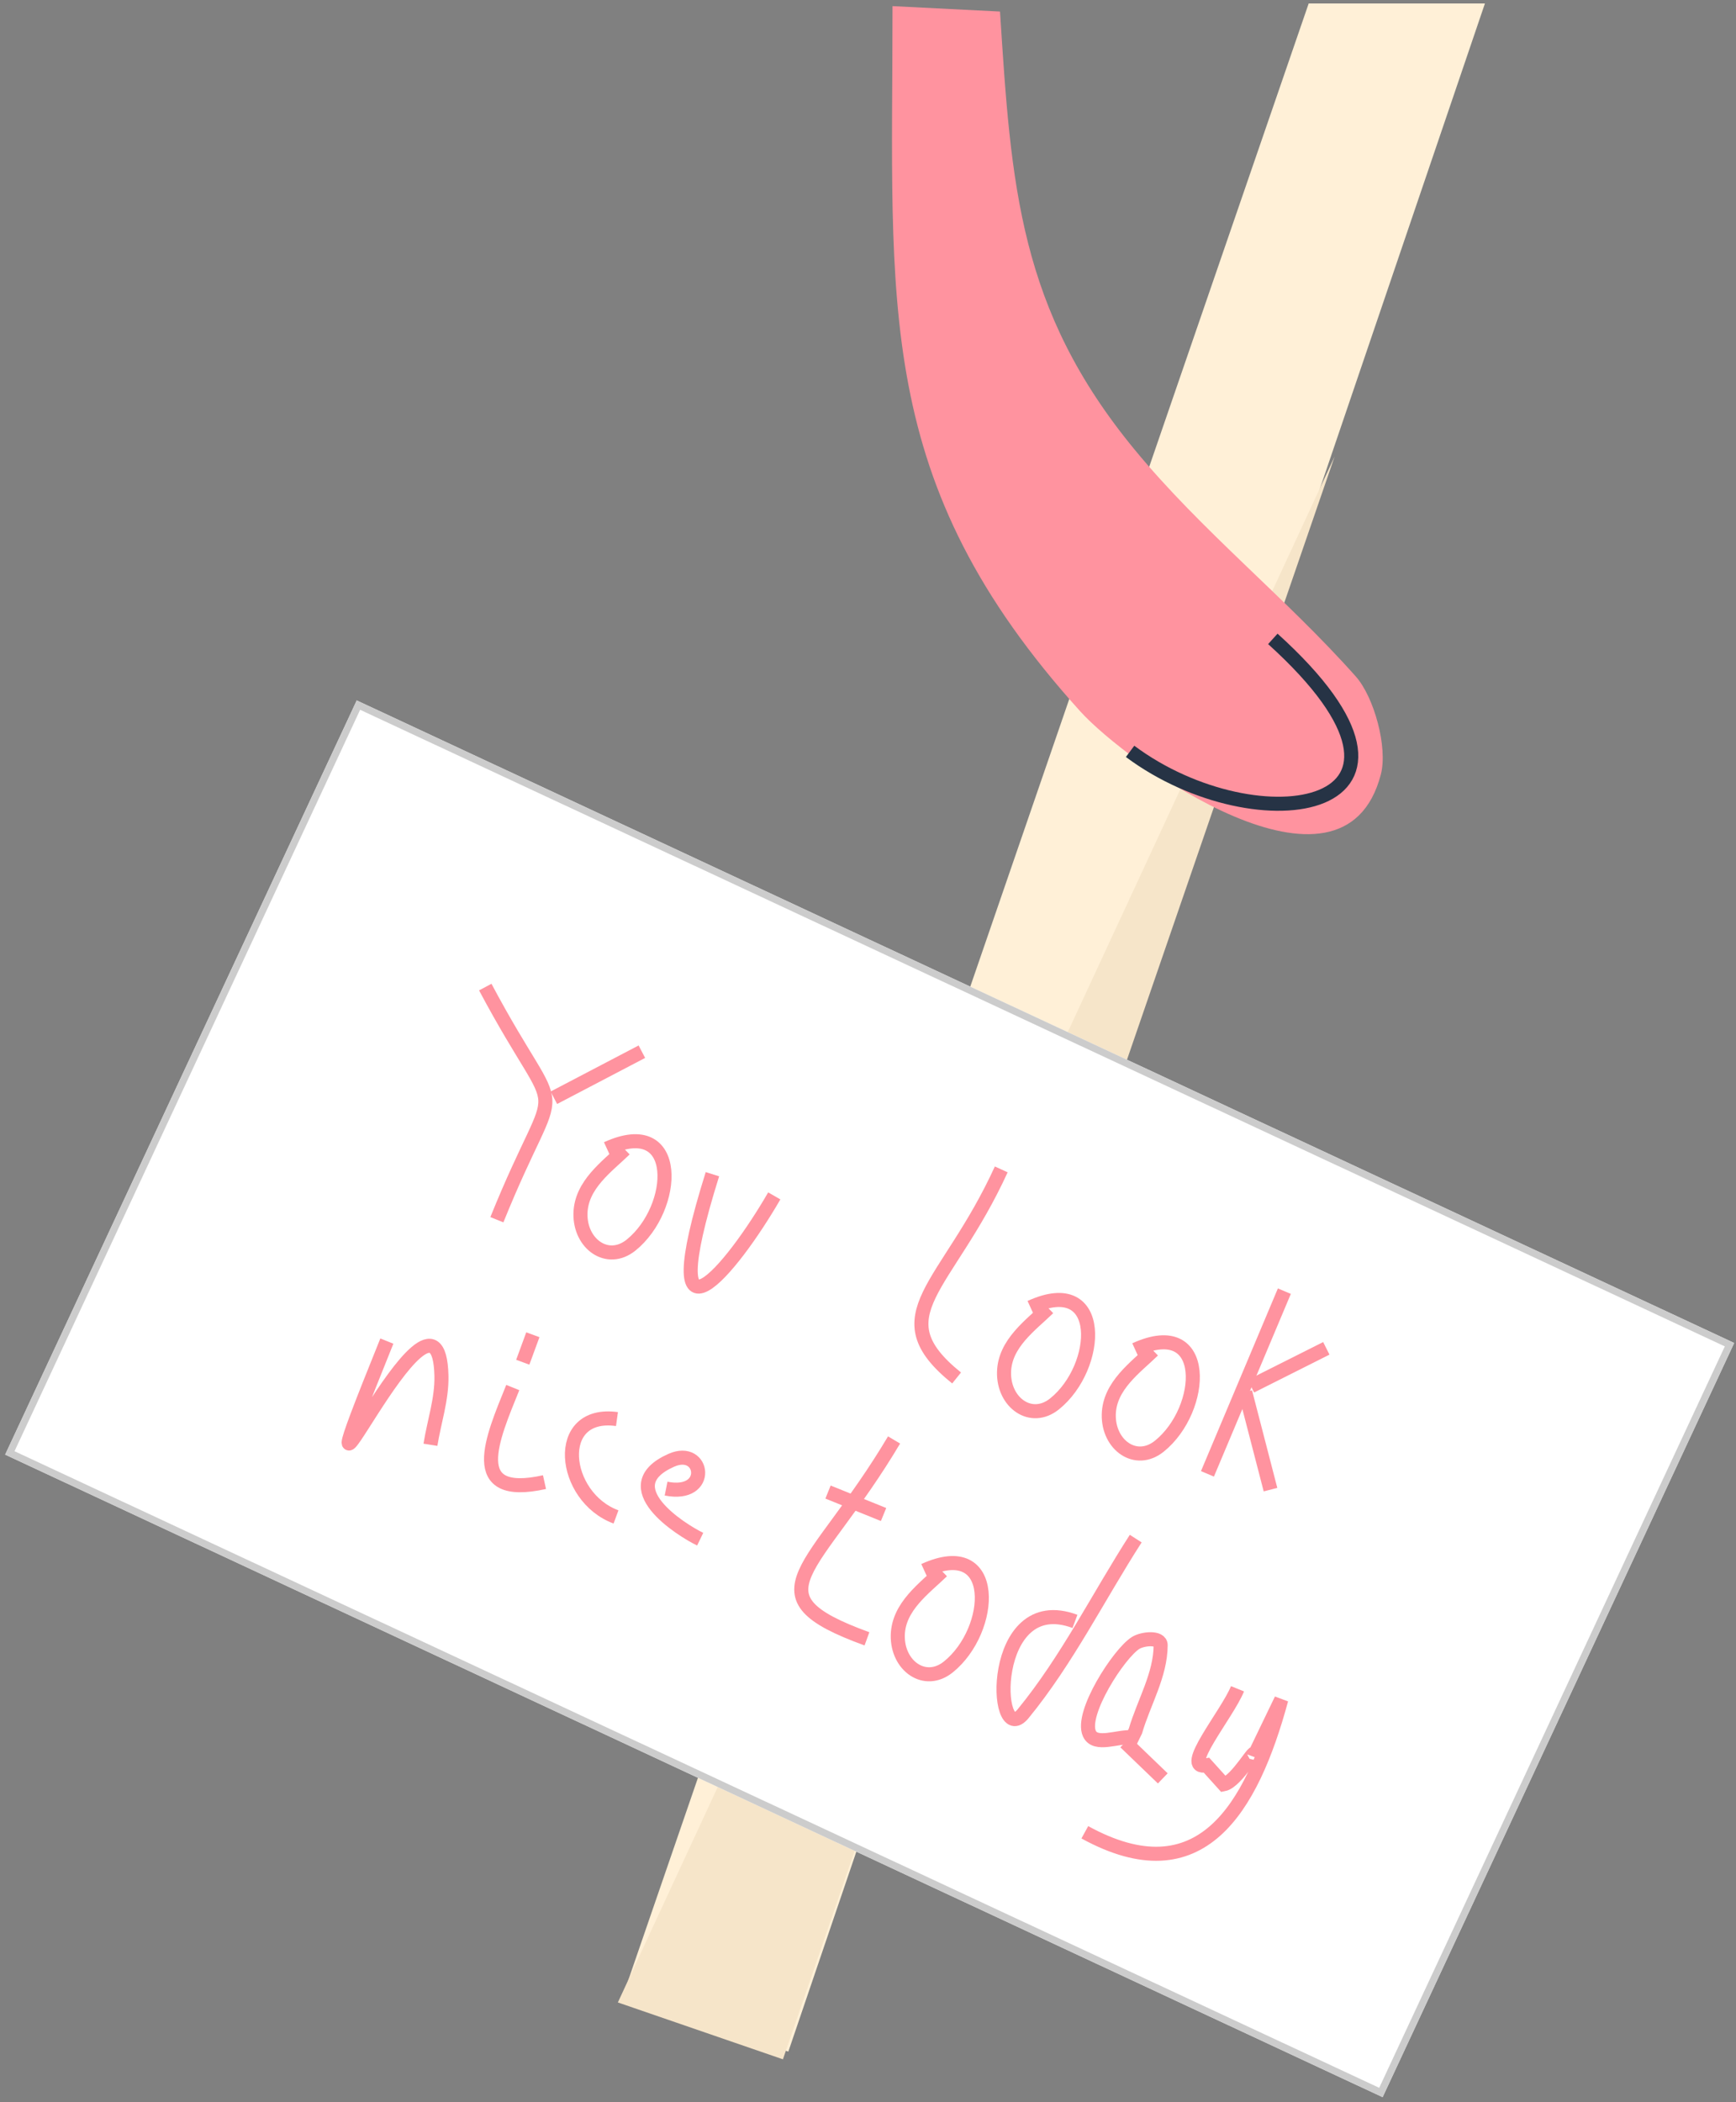 <?xml version="1.0" encoding="UTF-8"?>
<svg width="247px" height="299px" viewBox="0 0 247 299" version="1.1" xmlns="http://www.w3.org/2000/svg" xmlns:xlink="http://www.w3.org/1999/xlink">
    <rect x="0" y="0" width="247" height="299" fill="#808080" stroke="none"/>
    <!-- Generator: Sketch 44.1 (41455) - http://www.bohemiancoding.com/sketch -->
    <title>Group 2</title>
    <desc>Created with Sketch.</desc>
    <defs>
        <rect id="path-1" x="14.611" y="150.502" width="216.244" height="118.356"></rect>
    </defs>
    <g id="Page-1" stroke="none" stroke-width="1" fill="none" fill-rule="evenodd">
        <g id="Group-2" transform="translate(-4, -17)">
            <g id="Group-6">
                <g id="Group-4" transform="translate(130.971, 159.364) rotate(3) translate(-130.971, -159.364) translate(7.971, 6.364)">
                    <polygon id="Rectangle-27" fill="#FFF0D7" transform="translate(146.506, 151.692) rotate(16) translate(-146.506, -151.692) " points="134.086 6.003 157.796 -2.161 158.925 305.546 134.086 305.546"></polygon>
                    <polygon id="Rectangle-27" fill="#F6E5C9" transform="translate(136.614, 184.84) rotate(16) translate(-136.614, -184.84) " points="149.033 64.292 149.033 305.388 124.194 305.388"></polygon>
                    <g id="Rectangle-28" transform="translate(122.733, 209.68) rotate(22) translate(-122.733, -209.68) ">
                        <use fill="#FFFFFF" fill-rule="evenodd" xlink:href="#path-1"></use>
                        <rect stroke="#CCCCCC" stroke-width="1" x="15.111" y="151.002" width="215.244" height="117.356"></rect>
                    </g>
                </g>
                <path d="M130.989,17.871 C130.989,60.636 128.149,85.458 157.7,118.177 C164.328,125.514 195.115,147.664 200.468,127.153 C201.474,123.298 199.502,116.142 196.914,113.229 C186.936,101.996 175,92.555 165.444,80.961 C148.988,60.997 147.868,43.445 146.283,18.643" id="Path-184" fill="#FF939F"></path>
                <path d="M164.79,123.867 C183.021,137.447 212.518,132.676 185.1,107.868" id="Path-185" stroke="#263345" stroke-width="2"></path>
            </g>
            <g id="Group" transform="translate(125.501, 219.821) rotate(22) translate(-125.501, -219.821) translate(53.001, 177.321)" stroke="#FF939F" stroke-width="2">
                <path d="M27.527,18.238 C26.118,21.424 23.649,25.219 25.096,29.044 C26.631,33.098 31.362,34.273 33.454,30.529 C37.54,23.218 33.181,10.585 25.13,19.088" id="Path-61"></path>
                <path d="M91.862,16.596 C90.453,19.782 87.984,23.577 89.431,27.402 C90.966,31.456 95.697,32.631 97.789,28.887 C101.875,21.576 97.516,8.943 89.465,17.446" id="Path-61"></path>
                <path d="M91.862,56.953 C90.453,60.139 87.984,63.934 89.431,67.758 C90.966,71.813 95.697,72.988 97.789,69.244 C101.875,61.933 97.516,49.3 89.465,57.802" id="Path-61"></path>
                <path d="M126.066,70.12 L131.089,72.137" id="Line" stroke-linecap="square"></path>
                <path d="M107.934,16.596 C106.525,19.782 104.057,23.577 105.504,27.402 C107.038,31.456 111.769,32.631 113.861,28.887 C117.947,21.576 113.588,8.943 105.538,17.446" id="Path-61"></path>
                <path d="M40.413,16.838 C42.72,45.488 48.069,28.23 49.728,16.402" id="Path-62"></path>
                <path d="M78.26,0.809 C77.426,19.417 69.847,26.563 83.483,30.696" id="Path-2"></path>
                <path d="M122.096,1.777 C121.959,11.175 121.822,20.572 121.684,29.97" id="Path-3"></path>
                <path d="M122.753,16.094 C125.394,13.09 128.036,10.086 130.677,7.082" id="Path-4"></path>
                <path d="M122.31,17.172 C125.154,21.011 127.997,24.851 130.841,28.69" id="Path-5"></path>
                <path d="M78.536,42.203 C75.186,63.999 67.211,70.521 85.556,69.875" id="Path-6"></path>
                <polyline id="Path-7" points="72.6 52.593 75.404 52.593 76.319 52.593 79.506 52.593 80.14 52.593 80.278 52.593 80.348 52.593 80.418 52.593 80.484 52.593 80.709 52.593 80.918 52.593 80.988 52.593 81.058 52.593 81.123 52.593"></polyline>
                <path d="M112.068,56.488 C98.949,56.846 108.143,77.851 110.149,71.418 C113.087,61.999 113.831,52.027 115.672,42.332" id="Path-8"></path>
                <path d="M137.1,56.71 C137.1,60.624 133.823,70.569 137.1,68.451 L140.363,70.038 C142.002,68.978 142.63,62.782 142.862,64.726 L143.448,55.799 C145.355,71.774 143.252,85.983 124.603,83.773" id="Path-9"></path>
                <path d="M14.404,34.33 C14.404,9.863 19.093,19.861 0.477,4.269" id="Path-41"></path>
                <path d="M15.423,15.209 C18.475,11.62 21.528,8.031 24.58,4.442" id="Path-63"></path>
                <path d="M25.443,55.613 C25.443,63.356 25.084,72.997 34.666,66.394" id="Path-65"></path>
                <path d="M40.868,54.218 C31.886,56.475 37.742,67.431 45.957,67.173" id="Path-66"></path>
                <path d="M51.052,60.771 C57.55,59.543 53.804,53.049 50.22,56.767 C43.855,63.369 55.203,65.42 58.246,65.622" id="Path-67"></path>
                <path d="M6.356,56.197 C6.356,97.9 7.901,40.433 15.409,57.872 C16.717,60.91 16.89,64.323 17.63,67.549" id="Path-64"></path>
                <path d="M25.279,47.58 C25.324,48.967 25.368,50.355 25.412,51.742" id="Path-68"></path>
                <path d="M125.814,68.704 C123.86,69.31 121.441,71.929 119.953,70.521 C117.652,68.344 119.58,58.346 121.222,56.091 C121.924,55.127 124.193,53.949 124.638,55.057 C126.215,58.989 125.468,63.494 125.882,67.713 L125.814,68.704 Z" id="Path-69"></path>
            </g>
        </g>
    </g>
</svg>